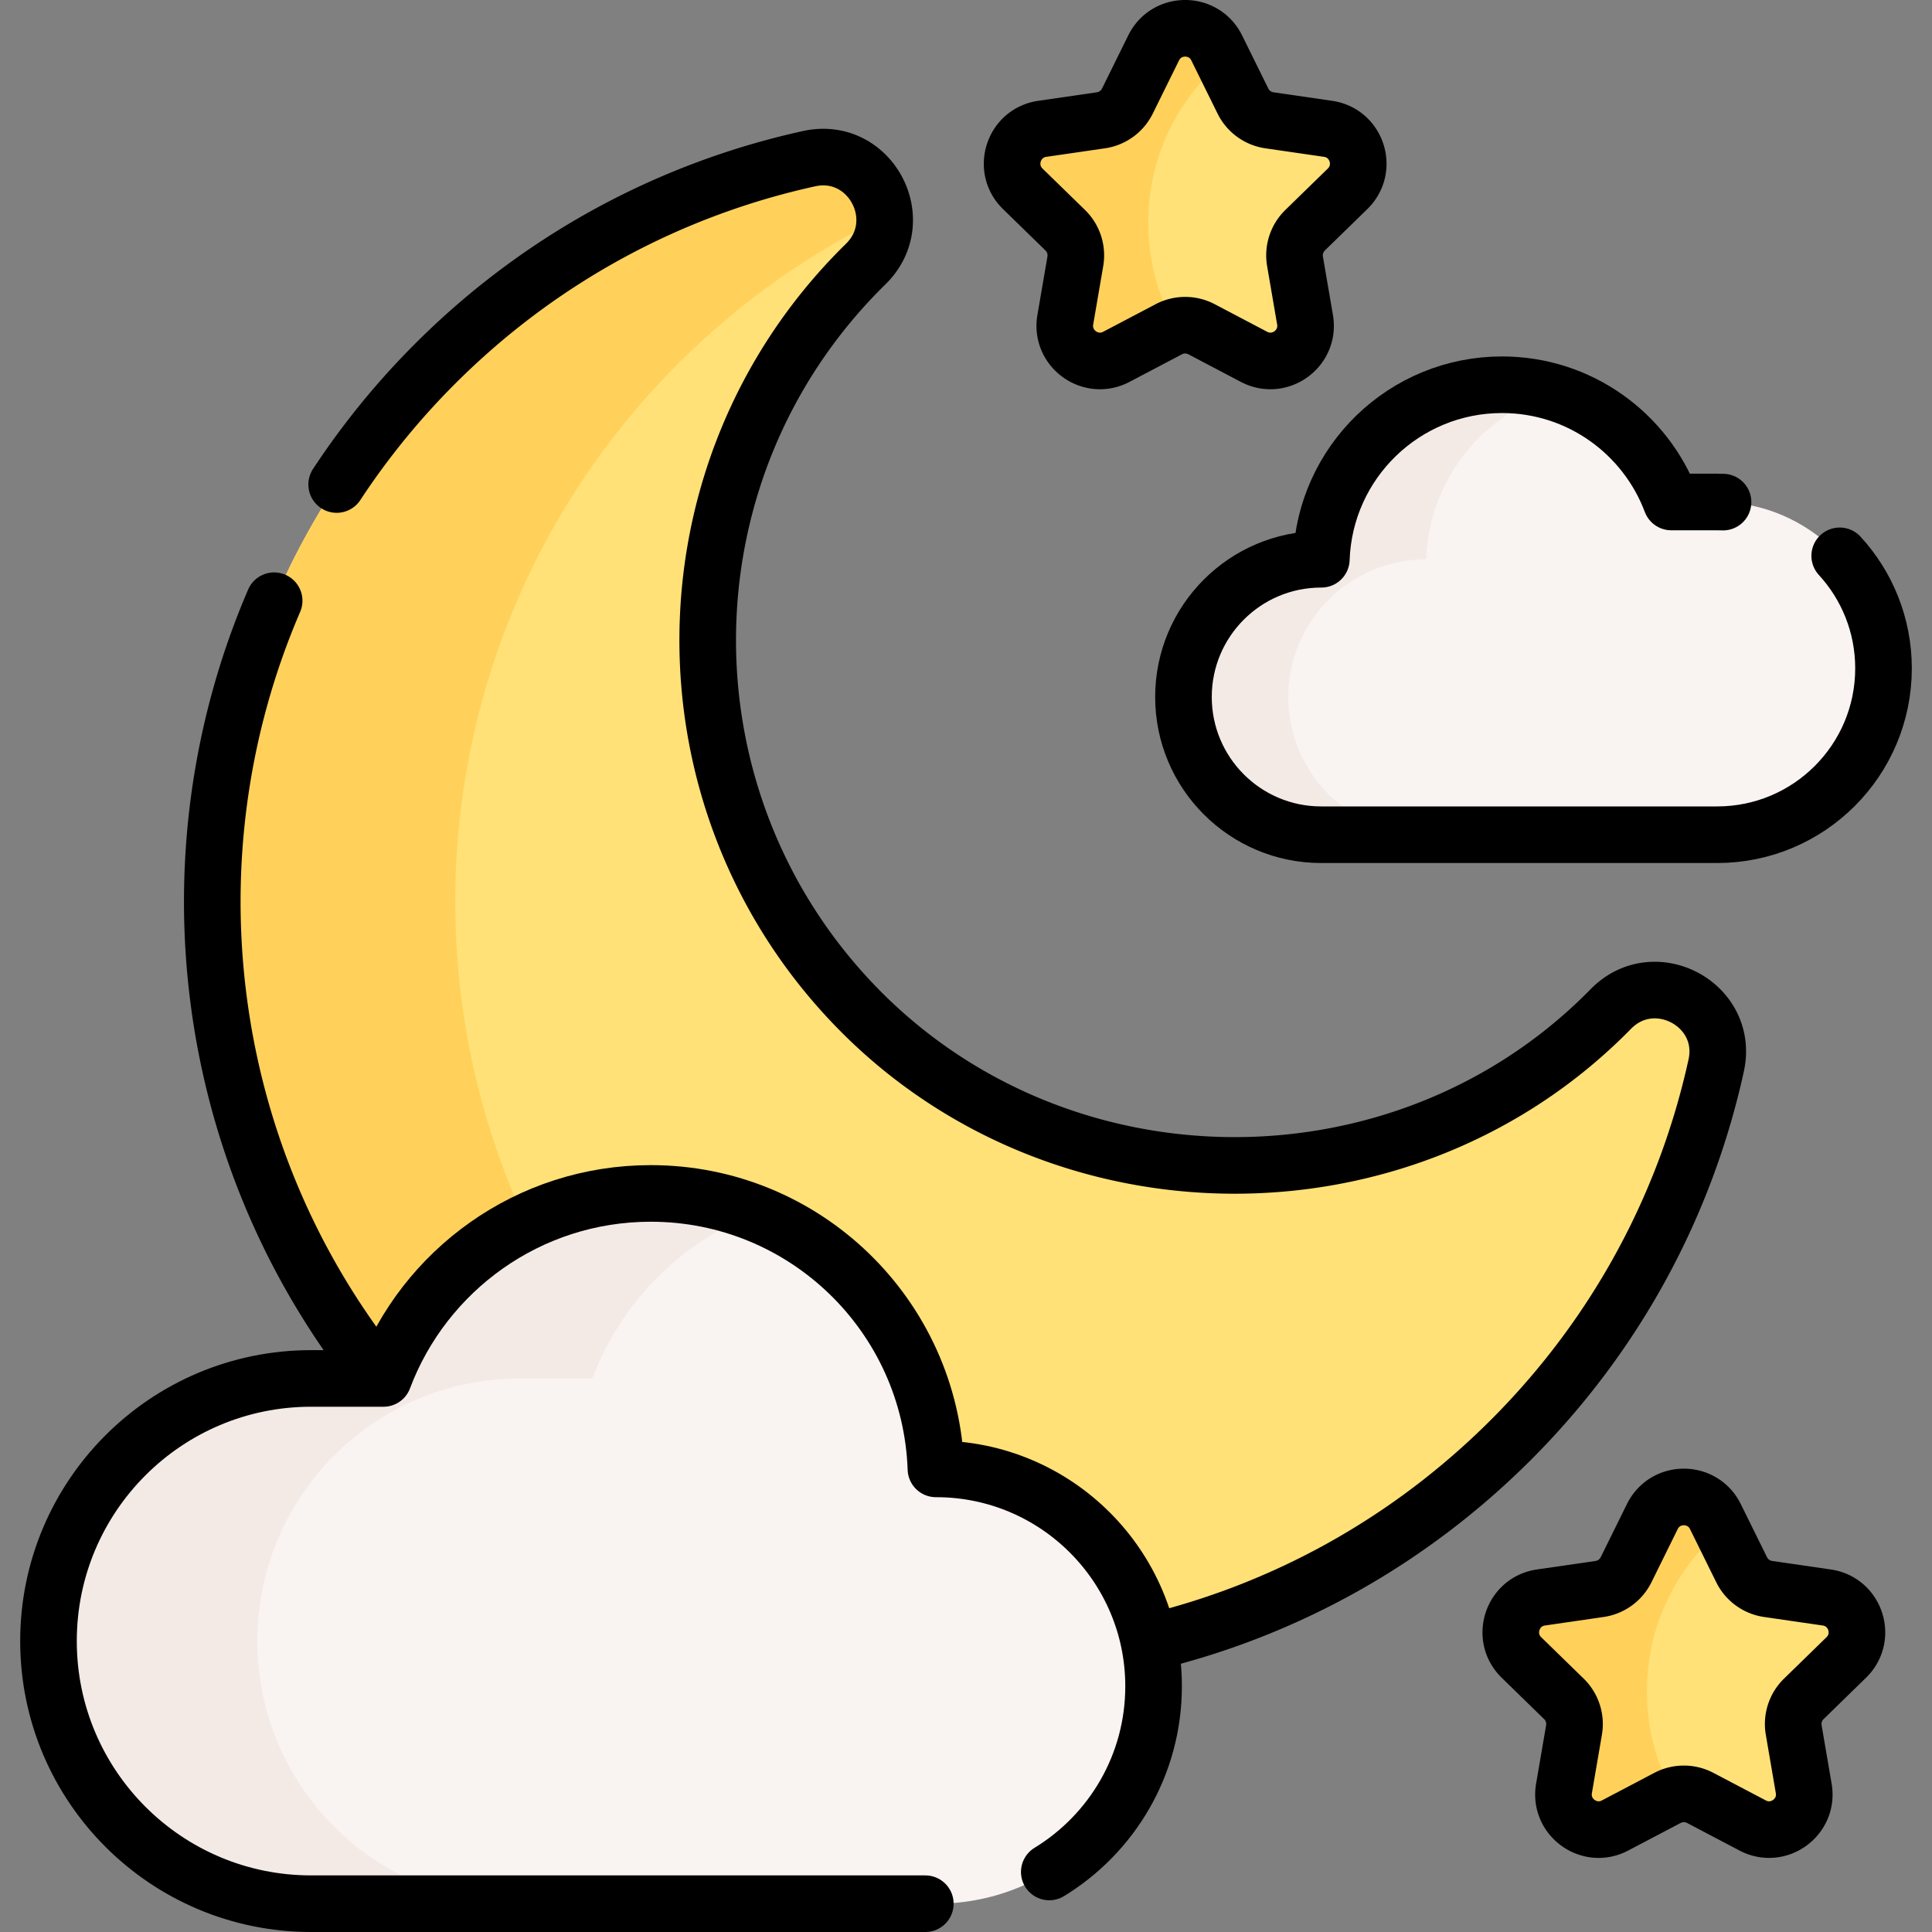 <svg xmlns="http://www.w3.org/2000/svg" version="1.1" xmlns:xlink="http://www.w3.org/1999/xlink" width="512" height="512" x="0" y="0" viewBox="0 0 512 512" style="enable-background:new 0 0 512 512" xml:space="preserve" class=""><rect x="0" y="0" width="512" height="512" fill="#808080" stroke="none"/><g><path d="M425.76 268.531c.381-.38.759-.762 1.135-1.145 11.542-11.776 31.452-1.146 27.919 14.96-7.963 36.303-26.047 70.833-54.254 99.08-78.917 79.029-205.948 79.166-285.035.306-78.946-78.719-79.016-206.537-.21-285.343 28.248-28.248 62.79-46.361 99.111-54.342 16.16-3.551 26.815 16.348 15.002 27.934-.329.323-.657.647-.983.973-54.068 54.068-54.514 141.441-1.36 196.06 53.688 55.167 144.173 55.878 198.675 1.517z" style="" fill="#ffe177" data-original="#ffe177"></path><path d="M179.905 381.729c31.23 31.14 69.93 49.96 110.19 56.47-61.57 9.97-126.81-8.85-174.57-56.47-78.95-78.72-79.02-206.53-.21-285.34 28.25-28.25 62.79-46.36 99.11-54.34 11.02-2.42 19.48 6.06 20 15.37-19.78 9.57-38.32 22.56-54.73 38.97-78.81 78.81-78.74 206.62.21 285.34z" style="" fill="#ffd15b" data-original="#ffd15b"></path><path d="M100.73 365.3c-47.64-59.12-57.01-138.88-28.08-206.1M89.22 128.4a202.719 202.719 0 0 1 26.09-32.01c28.25-28.25 62.79-46.36 99.11-54.34 16.16-3.55 26.82 16.35 15 27.93-.32.32-.65.65-.98.97-54.07 54.07-54.51 141.45-1.36 196.06 53.69 55.17 144.17 55.88 198.68 1.52.38-.38.76-.76 1.13-1.14 11.54-11.78 31.45-1.15 27.92 14.96-7.96 36.3-26.05 70.83-54.25 99.08-27.51 27.55-60.87 45.51-96.01 53.88" style="stroke-width:15;stroke-linecap:round;stroke-linejoin:round;stroke-miterlimit:10;" fill="none" stroke="#000000" stroke-width="15" stroke-linecap="round" stroke-linejoin="round" stroke-miterlimit="10" data-original="#000000" class=""></path><path d="M82.449 365.304h19.182c10.768-28.648 38.407-49.038 70.819-49.038 40.892 0 74.184 32.452 75.577 73.004h.067c31.82 0 57.615 25.795 57.615 57.615S279.914 504.5 248.094 504.5H82.449c-38.438 0-69.598-31.16-69.598-69.598.001-38.438 31.16-69.598 69.598-69.598z" style="" fill="#f9f3f1" data-original="#f9f3f1" class=""></path><path d="M200.109 321.49c-19.86 7.82-35.62 23.8-43.14 43.81h-19.18c-19.22 0-36.62 7.79-49.22 20.38-12.59 12.6-20.38 30-20.38 49.22 0 38.44 31.16 69.6 69.6 69.6h-55.34c-38.44 0-69.6-31.16-69.6-69.6 0-19.22 7.79-36.62 20.38-49.22 12.6-12.59 30-20.38 49.22-20.38h19.18c10.77-28.64 38.4-49.03 70.82-49.03 9.76 0 19.09 1.85 27.66 5.22z" style="" fill="#f3eae6" data-original="#f3eae6"></path><path d="M278.07 496.09c16.58-10.12 27.64-28.37 27.64-49.2v-.01c0-31.81-25.8-57.61-57.62-57.61h-.06c-.7-20.27-9.37-38.53-22.98-51.71s-32.15-21.29-52.6-21.29c-32.41 0-60.05 20.39-70.82 49.03H82.45c-19.22 0-36.62 7.79-49.21 20.38-12.6 12.6-20.39 30-20.39 49.22 0 38.44 31.16 69.6 69.6 69.6h162.77" style="stroke-width:15;stroke-linecap:round;stroke-linejoin:round;stroke-miterlimit:10;" fill="none" stroke="#000000" stroke-width="15" stroke-linecap="round" stroke-linejoin="round" stroke-miterlimit="10" data-original="#000000" class=""></path><path d="M345.869 61.01a9.345 9.345 0 0 0-2.68 8.24l2.66 15.49c1.31 7.61-6.69 13.42-13.52 9.82l-13.91-7.31a9.325 9.325 0 0 0-6.92-.7c-.6.17-1.19.41-1.75.7l-13.91 7.31c-6.84 3.6-14.83-2.21-13.52-9.82l2.65-15.49a9.29 9.29 0 0 0-2.68-8.24l-11.25-10.97c-5.53-5.39-2.48-14.79 5.17-15.9l15.55-2.26a9.306 9.306 0 0 0 7.01-5.1l6.96-14.08c3.41-6.93 13.29-6.93 16.71 0l1.67 3.39 5.28 10.69a9.339 9.339 0 0 0 7.02 5.1l15.55 2.26c7.64 1.11 10.7 10.51 5.16 15.9l-11.25 10.97z" style="" fill="#ffe177" data-original="#ffe177"></path><path d="M304.289 58.97c0 10.02 2.61 19.43 7.21 27.58-.6.17-1.19.41-1.75.7l-13.91 7.31c-6.84 3.6-14.83-2.21-13.52-9.82l2.65-15.49a9.29 9.29 0 0 0-2.68-8.24l-11.25-10.97c-5.53-5.39-2.48-14.79 5.17-15.9l15.55-2.26a9.306 9.306 0 0 0 7.01-5.1l6.96-14.08c3.41-6.93 13.29-6.93 16.71 0l1.67 3.39c-12.13 10.32-19.82 25.7-19.82 42.88z" style="" fill="#ffd15b" data-original="#ffd15b"></path><path d="m322.44 12.695 6.953 14.089a9.32 9.32 0 0 0 7.017 5.098l15.548 2.259c7.645 1.111 10.697 10.505 5.165 15.897l-11.25 10.966a9.318 9.318 0 0 0-2.68 8.25l2.656 15.485c1.306 7.614-6.686 13.42-13.523 9.825l-13.906-7.311a9.323 9.323 0 0 0-8.674 0l-13.906 7.311c-6.837 3.595-14.829-2.211-13.523-9.825l2.656-15.485a9.322 9.322 0 0 0-2.68-8.25l-11.25-10.966c-5.532-5.392-2.479-14.786 5.165-15.897l15.548-2.259a9.319 9.319 0 0 0 7.017-5.098l6.953-14.089c3.418-6.927 13.296-6.927 16.714 0z" style="stroke-width:15;stroke-linecap:round;stroke-linejoin:round;stroke-miterlimit:10;" fill="none" stroke="#000000" stroke-width="15" stroke-linecap="round" stroke-linejoin="round" stroke-miterlimit="10" data-original="#000000" class=""></path><path d="M478.026 450.221a9.345 9.345 0 0 0-2.68 8.24l2.66 15.49c1.31 7.61-6.69 13.42-13.52 9.82l-13.91-7.31a9.325 9.325 0 0 0-6.92-.7c-.6.17-1.19.41-1.75.7l-13.91 7.31c-6.84 3.6-14.83-2.21-13.52-9.82l2.65-15.49a9.29 9.29 0 0 0-2.68-8.24l-11.25-10.97c-5.53-5.39-2.48-14.79 5.17-15.9l15.55-2.26a9.306 9.306 0 0 0 7.01-5.1l6.96-14.08c3.41-6.93 13.29-6.93 16.71 0l1.67 3.39 5.28 10.69a9.339 9.339 0 0 0 7.02 5.1l15.55 2.26c7.64 1.11 10.7 10.51 5.16 15.9l-11.25 10.97z" style="" fill="#ffe177" data-original="#ffe177"></path><path d="M436.446 448.181c0 10.02 2.61 19.43 7.21 27.58-.6.17-1.19.41-1.75.7l-13.91 7.31c-6.84 3.6-14.83-2.21-13.52-9.82l2.65-15.49a9.29 9.29 0 0 0-2.68-8.24l-11.25-10.97c-5.53-5.39-2.48-14.79 5.17-15.9l15.55-2.26a9.306 9.306 0 0 0 7.01-5.1l6.96-14.08c3.41-6.93 13.29-6.93 16.71 0l1.67 3.39c-12.13 10.32-19.82 25.7-19.82 42.88z" style="" fill="#ffd15b" data-original="#ffd15b"></path><path d="m454.597 401.906 6.953 14.089a9.32 9.32 0 0 0 7.017 5.098l15.548 2.259c7.645 1.111 10.697 10.505 5.165 15.897l-11.25 10.966a9.318 9.318 0 0 0-2.68 8.25l2.656 15.485c1.306 7.614-6.686 13.42-13.523 9.825l-13.906-7.311a9.323 9.323 0 0 0-8.674 0l-13.906 7.311c-6.837 3.595-14.829-2.211-13.523-9.825l2.656-15.485a9.322 9.322 0 0 0-2.68-8.25l-11.25-10.966c-5.532-5.392-2.479-14.786 5.165-15.897l15.548-2.259a9.319 9.319 0 0 0 7.017-5.098l6.953-14.089c3.418-6.927 13.296-6.927 16.714 0z" style="stroke-width:15;stroke-linecap:round;stroke-linejoin:round;stroke-miterlimit:10;" fill="none" stroke="#000000" stroke-width="15" stroke-linecap="round" stroke-linejoin="round" stroke-miterlimit="10" data-original="#000000" class=""></path><path d="M455.062 133.028H442.91c-6.822-18.148-24.33-31.065-44.863-31.065-25.904 0-46.994 20.558-47.877 46.247h-.042c-20.157 0-36.498 16.341-36.498 36.498 0 20.157 16.341 36.498 36.498 36.498h104.934c24.35 0 44.089-19.739 44.089-44.089 0-24.35-19.74-44.089-44.089-44.089z" style="" fill="#f9f3f1" data-original="#f9f3f1" class=""></path><path d="M411.932 104.005c-19.173 5.805-33.275 23.308-33.991 44.211h-.044c-20.152 0-36.492 16.34-36.492 36.492v.009c0 20.152 16.34 36.492 36.492 36.492H350.13c-20.161 0-36.501-16.34-36.501-36.492v-.009c0-20.152 16.34-36.492 36.501-36.492h.044c.446-12.843 5.936-24.409 14.557-32.759 8.62-8.349 20.37-13.49 33.318-13.49 4.834.001 9.494.718 13.883 2.038z" style="" fill="#f3eae6" data-original="#f3eae6"></path><path d="M487.54 147.3c7.21 7.85 11.61 18.32 11.61 29.82 0 24.35-19.74 44.09-44.09 44.09H350.13c-10.08 0-19.21-4.09-25.81-10.69-6.6-6.6-10.69-15.73-10.69-25.81 0-20.16 16.34-36.5 36.5-36.5h.04c.44-12.85 5.93-24.41 14.55-32.76s20.38-13.49 33.33-13.49c20.53 0 38.04 12.92 44.86 31.07h12.15c.52 0 1.04.01 1.56.03" style="stroke-width:15;stroke-linecap:round;stroke-linejoin:round;stroke-miterlimit:10;" fill="none" stroke="#000000" stroke-width="15" stroke-linecap="round" stroke-linejoin="round" stroke-miterlimit="10" data-original="#000000" class=""></path></g></svg>